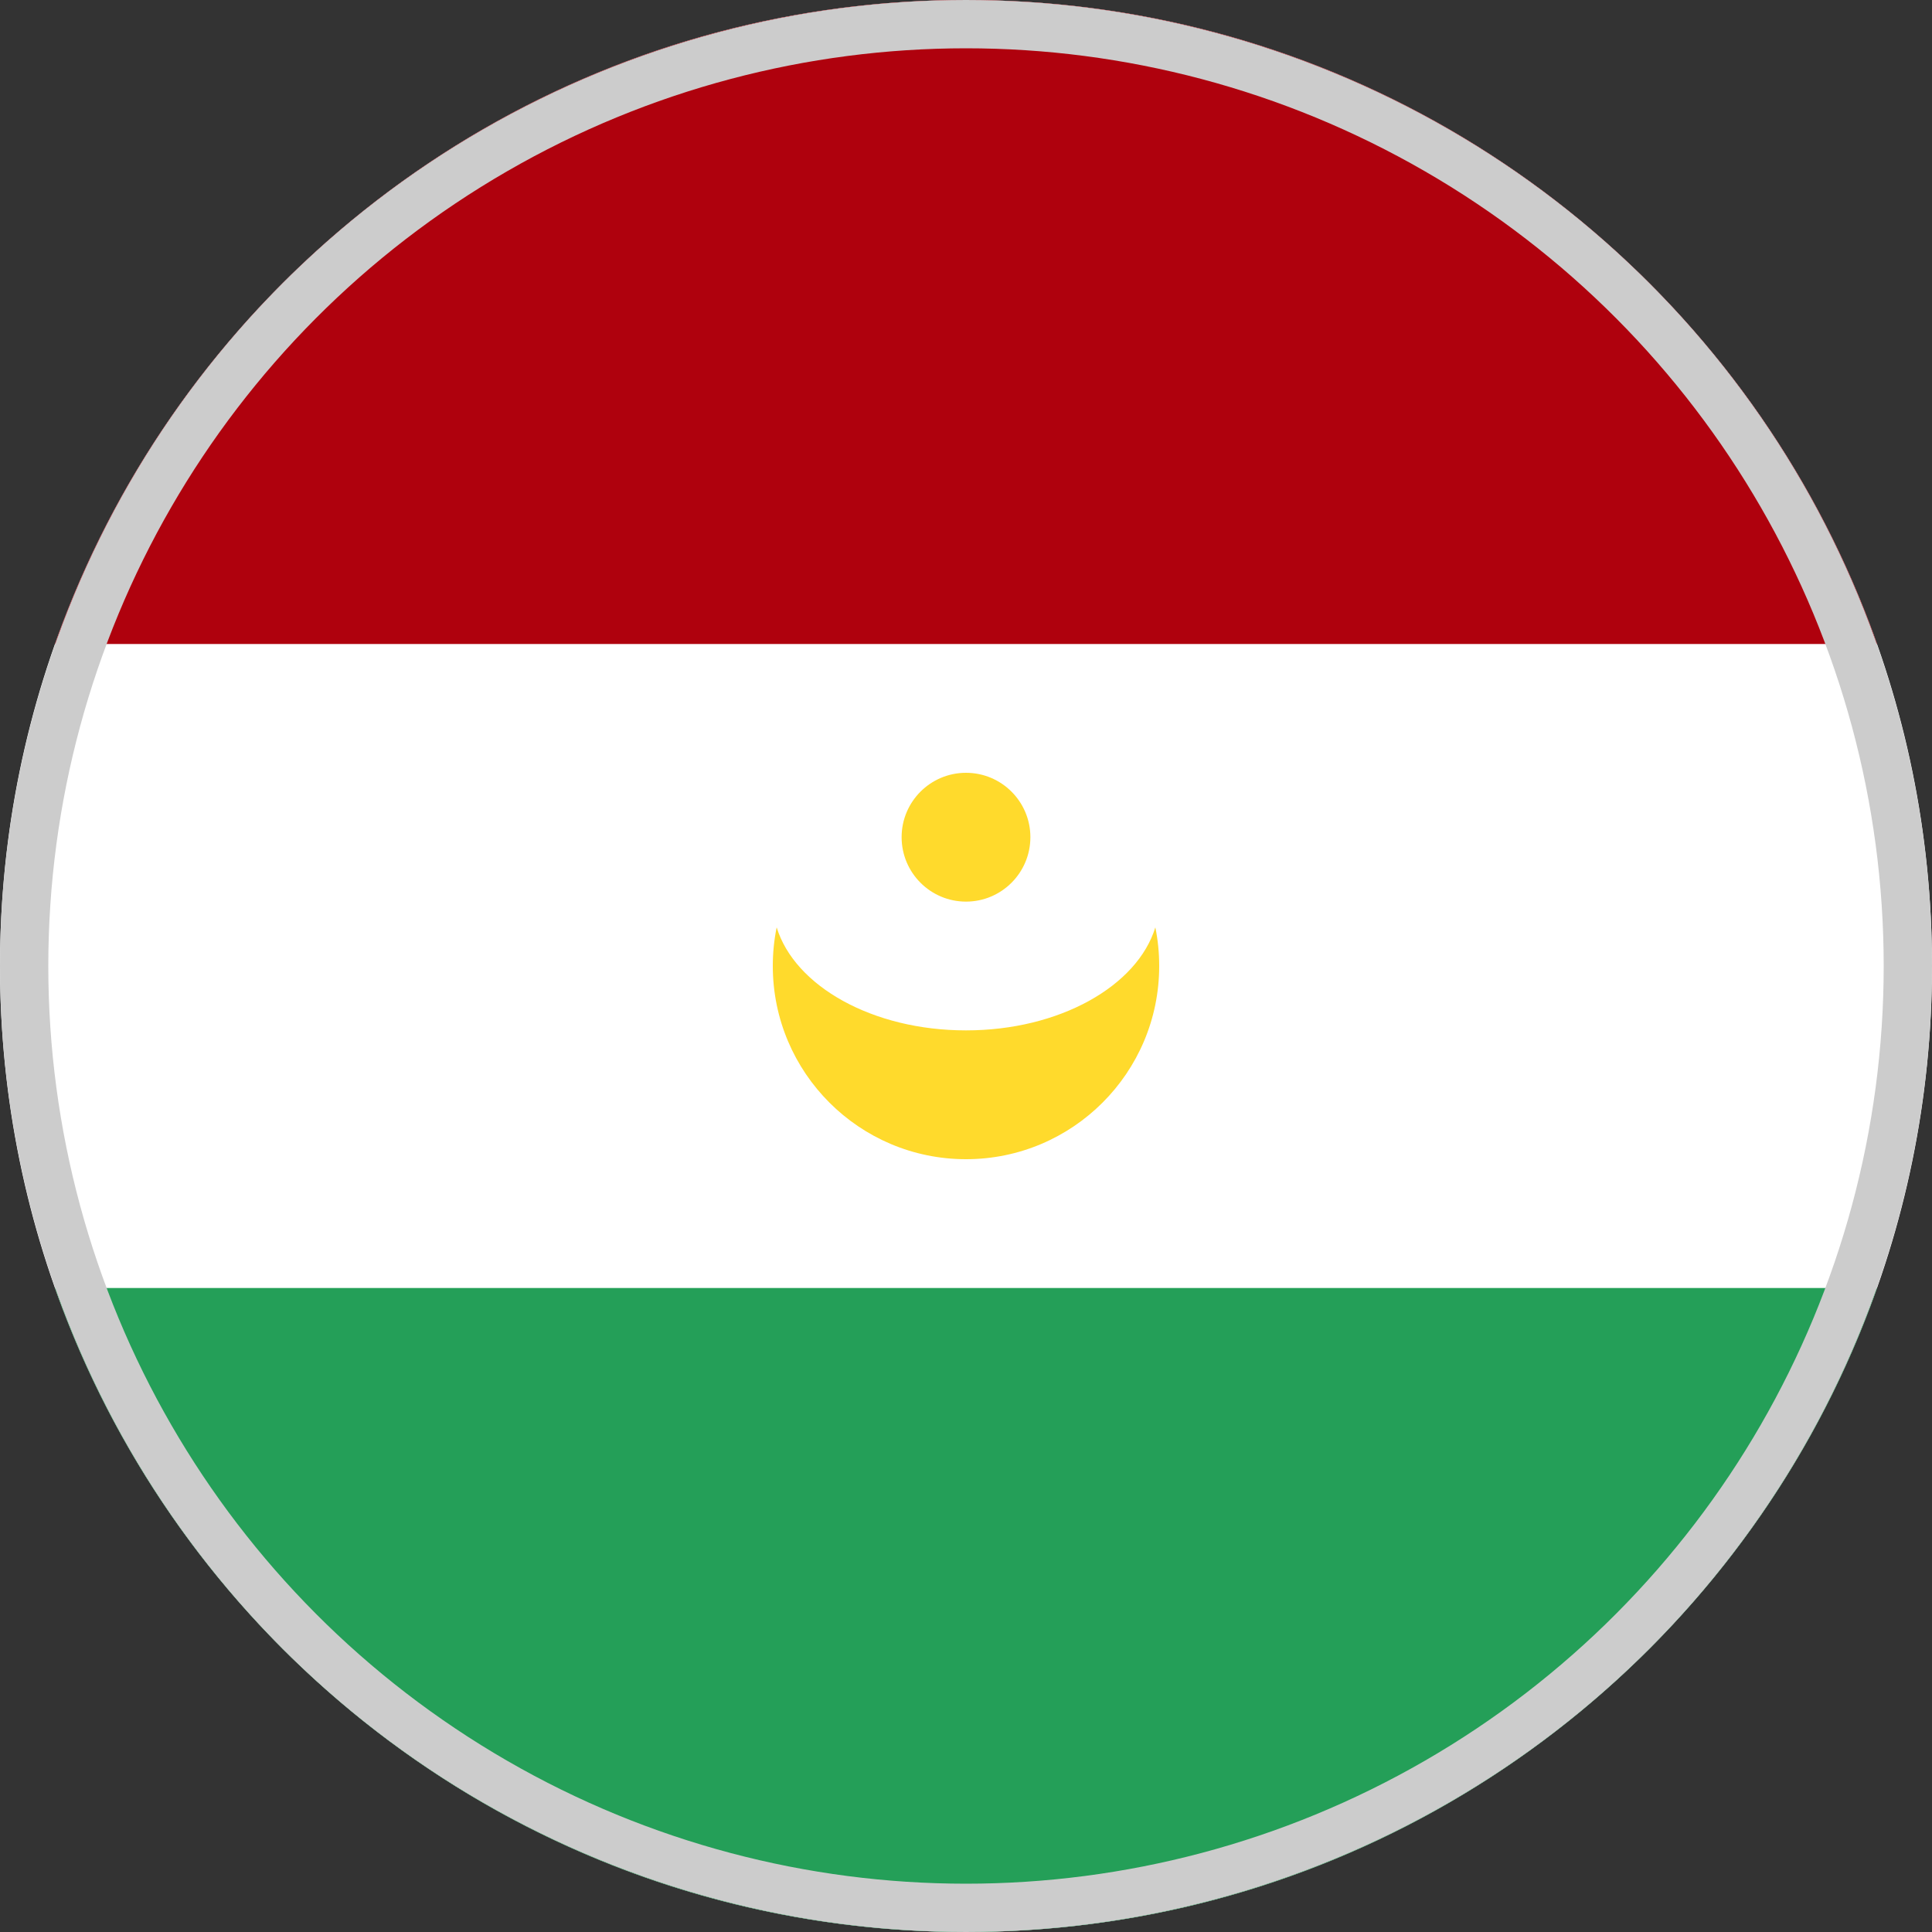 <svg width="40" height="40" viewBox="0 0 40 40" fill="none" xmlns="http://www.w3.org/2000/svg">
<rect x="0" y="0" width="40" height="40" fill="#333333" stroke="none"/>
<g clip-path="url(#clip0_6041_13681)">
<path d="M0 20C0 8.954 8.954 0 20 0C31.046 0 40 8.954 40 20C40 31.046 31.046 40 20 40C8.954 40 0 31.046 0 20Z" fill="white"/>
<path fill-rule="evenodd" clip-rule="evenodd" d="M-8 26.667H48V40H-8V26.667Z" fill="#249F58"/>
<path fill-rule="evenodd" clip-rule="evenodd" d="M23.92 19.2C23.973 19.459 24 19.725 24 20C24 22.208 22.208 24 20 24C17.792 24 16 22.208 16 20C16 19.725 16.027 19.459 16.08 19.2C16.453 20.416 18.064 21.333 20 21.333C21.936 21.333 23.547 20.416 23.92 19.2ZM20 18.667C20.736 18.667 21.333 18.069 21.333 17.333C21.333 16.597 20.736 16 20 16C19.264 16 18.667 16.597 18.667 17.333C18.667 18.069 19.264 18.667 20 18.667Z" fill="#FFDA2C"/>
<path fill-rule="evenodd" clip-rule="evenodd" d="M-8 0H48V13.333H-8V0Z" fill="#AF010D"/>
<circle cx="20" cy="20" r="19.5" stroke="#CCCCCC"/>
</g>
<defs>
<clipPath id="clip0_6041_13681">
<path d="M0 20C0 8.954 8.954 0 20 0C31.046 0 40 8.954 40 20C40 31.046 31.046 40 20 40C8.954 40 0 31.046 0 20Z" fill="white"/>
</clipPath>
</defs>
</svg>
